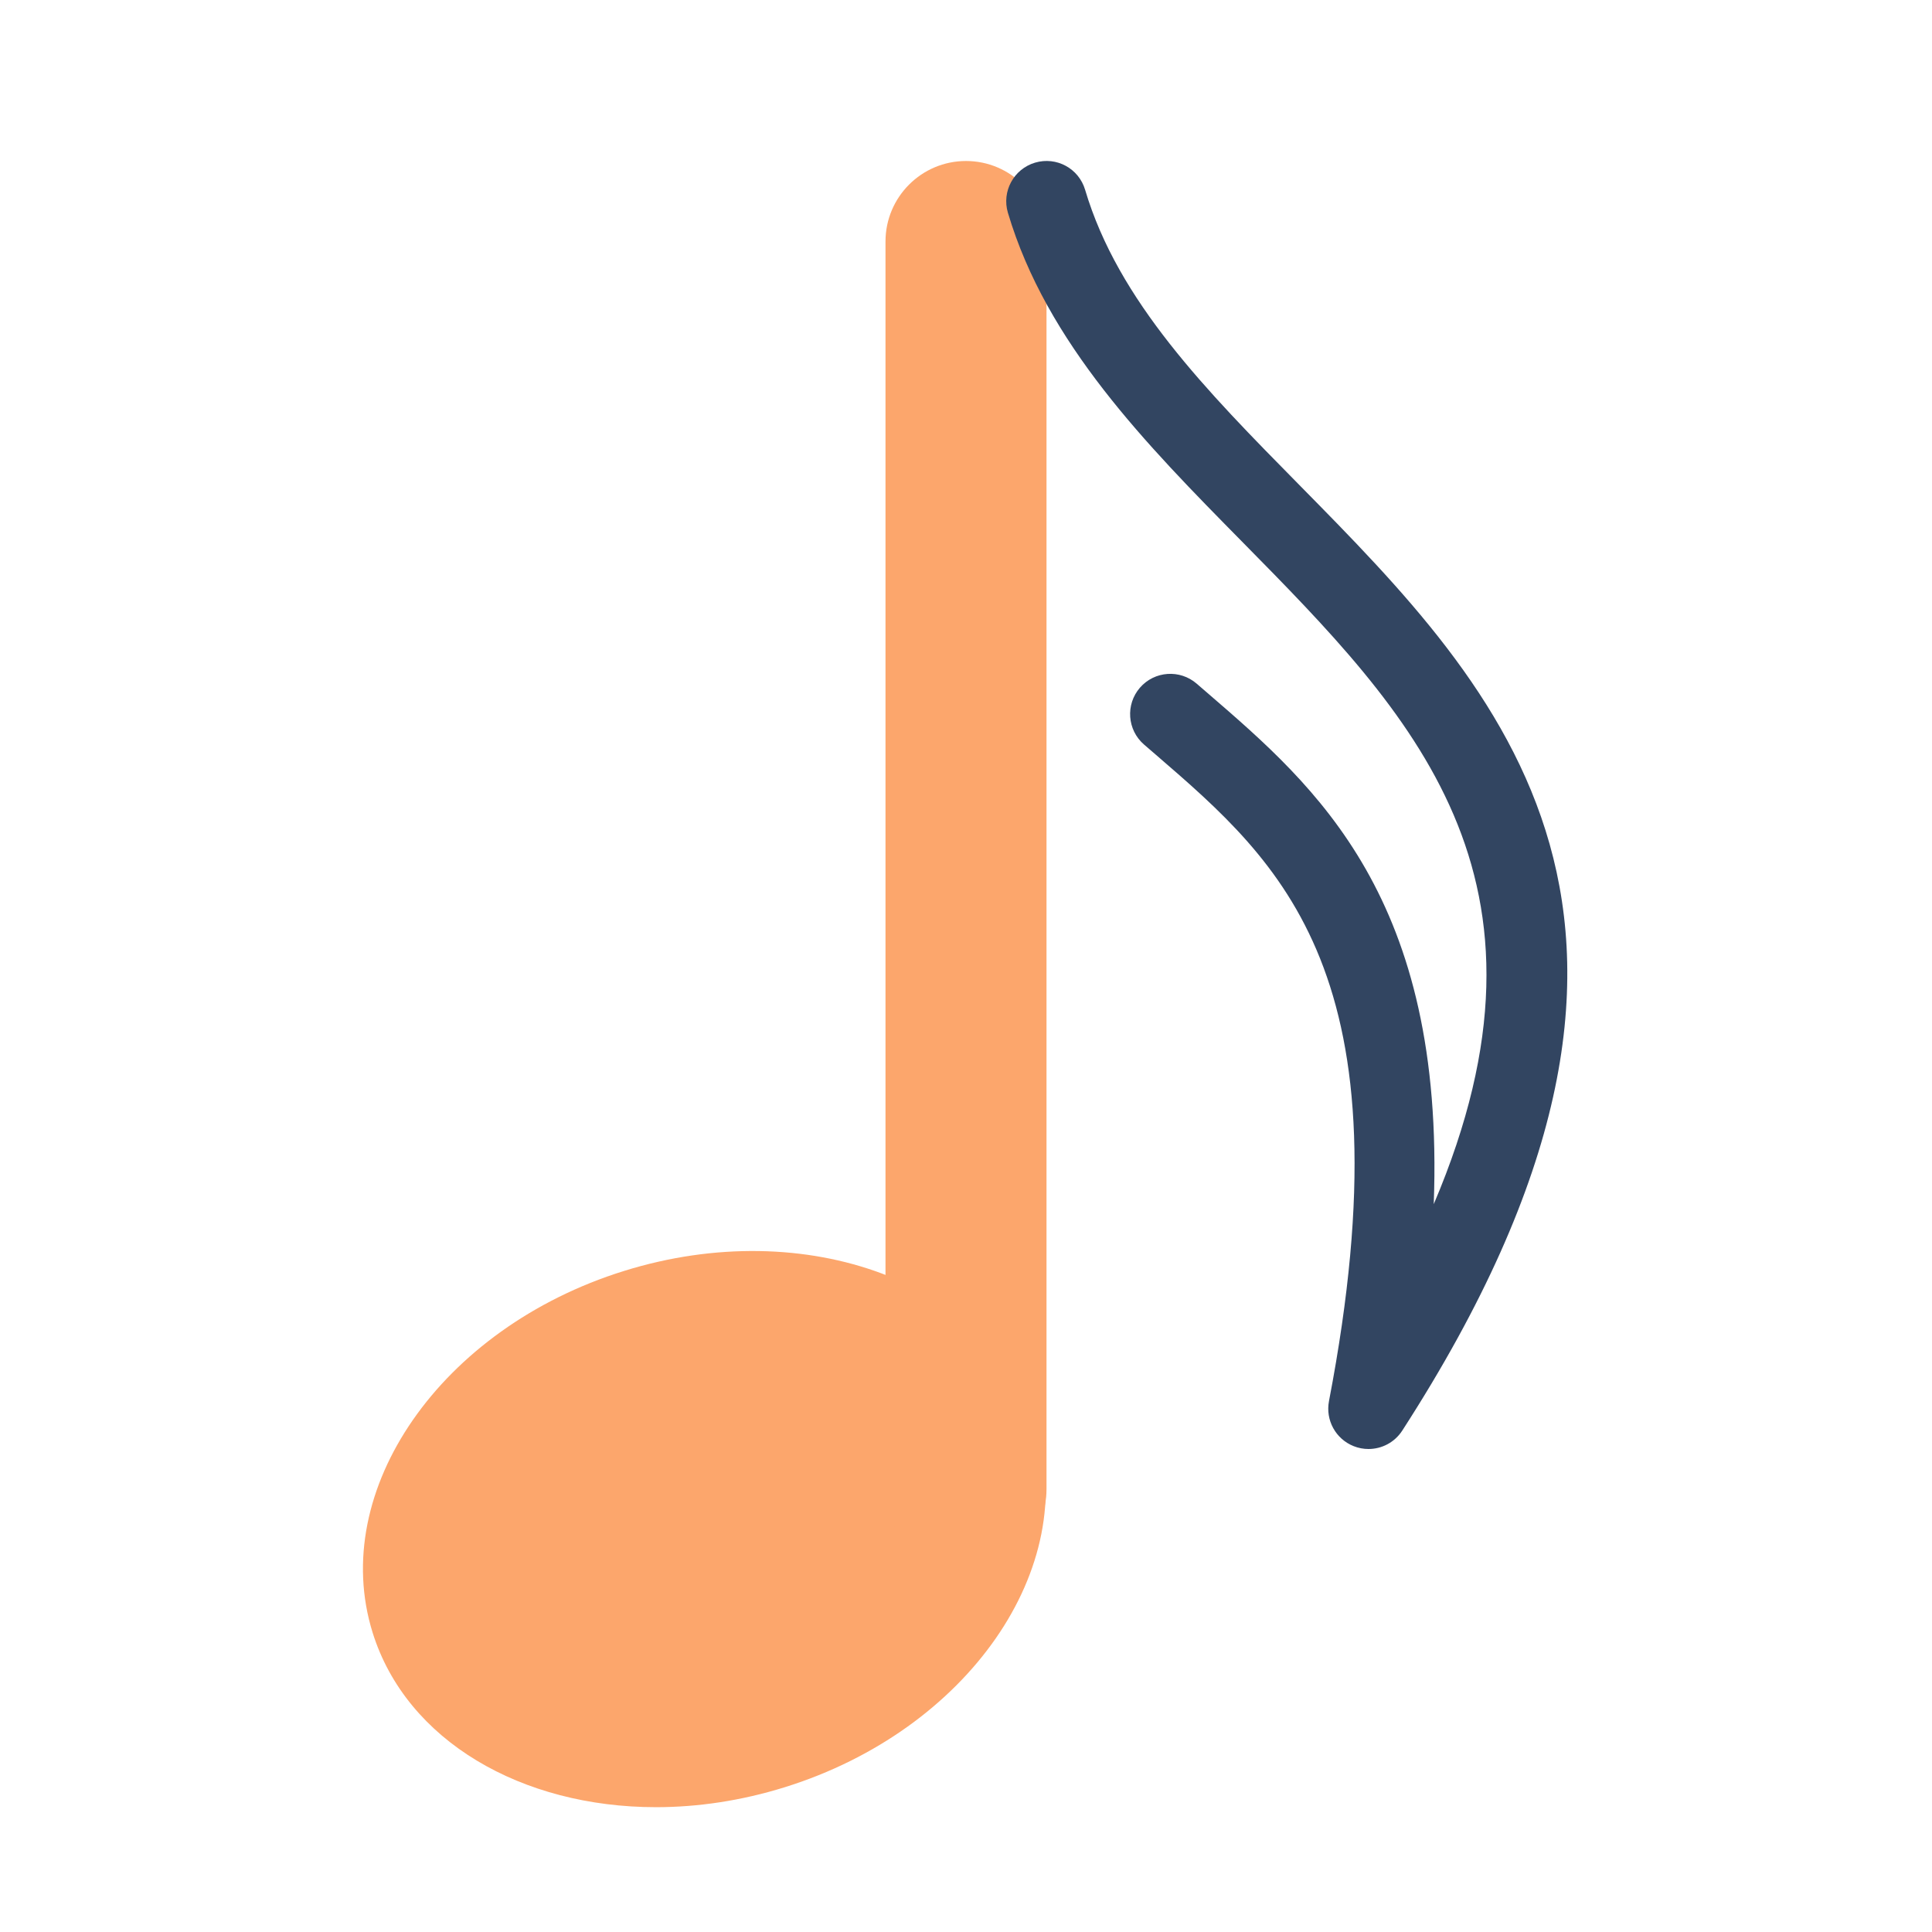 <svg xmlns="http://www.w3.org/2000/svg"  viewBox="0 0 48 48" width="480px" height="480px" baseProfile="basic"><path fill="#fca66c" d="M25.742,35.418C25.741,35.418,25.741,35.418,25.742,35.418c-1.105-3.535-5.699-5.259-10.244-3.84	c-4.545,1.418-7.344,5.449-6.24,8.985c0.842,2.695,3.711,4.336,7.041,4.336c1.038,0,2.122-0.16,3.202-0.497	C24.046,42.985,26.845,38.954,25.742,35.418z"/><path fill="#fca66c" d="M24,39c-1.104,0-2-0.896-2-2V6c0-1.104,0.896-2,2-2s2,0.896,2,2v31C26,38.104,25.104,39,24,39z"/><path fill="#324561" d="M34,36c-0.125,0-0.251-0.023-0.372-0.072c-0.444-0.178-0.7-0.646-0.61-1.117	c2.032-10.595-1.186-13.371-4.297-16.056l-0.299-0.258c-0.417-0.362-0.462-0.993-0.101-1.411c0.363-0.418,0.994-0.461,1.411-0.1	l0.295,0.255c2.668,2.302,5.877,5.072,5.594,12.676c3.456-8.122-0.553-12.189-4.761-16.459c-2.386-2.422-4.854-4.926-5.819-8.173	c-0.157-0.53,0.145-1.086,0.674-1.244c0.536-0.158,1.086,0.145,1.244,0.673c0.822,2.769,3.01,4.989,5.326,7.339	c5.018,5.093,10.705,10.865,2.555,23.488C34.651,35.835,34.331,36,34,36z"/></svg>